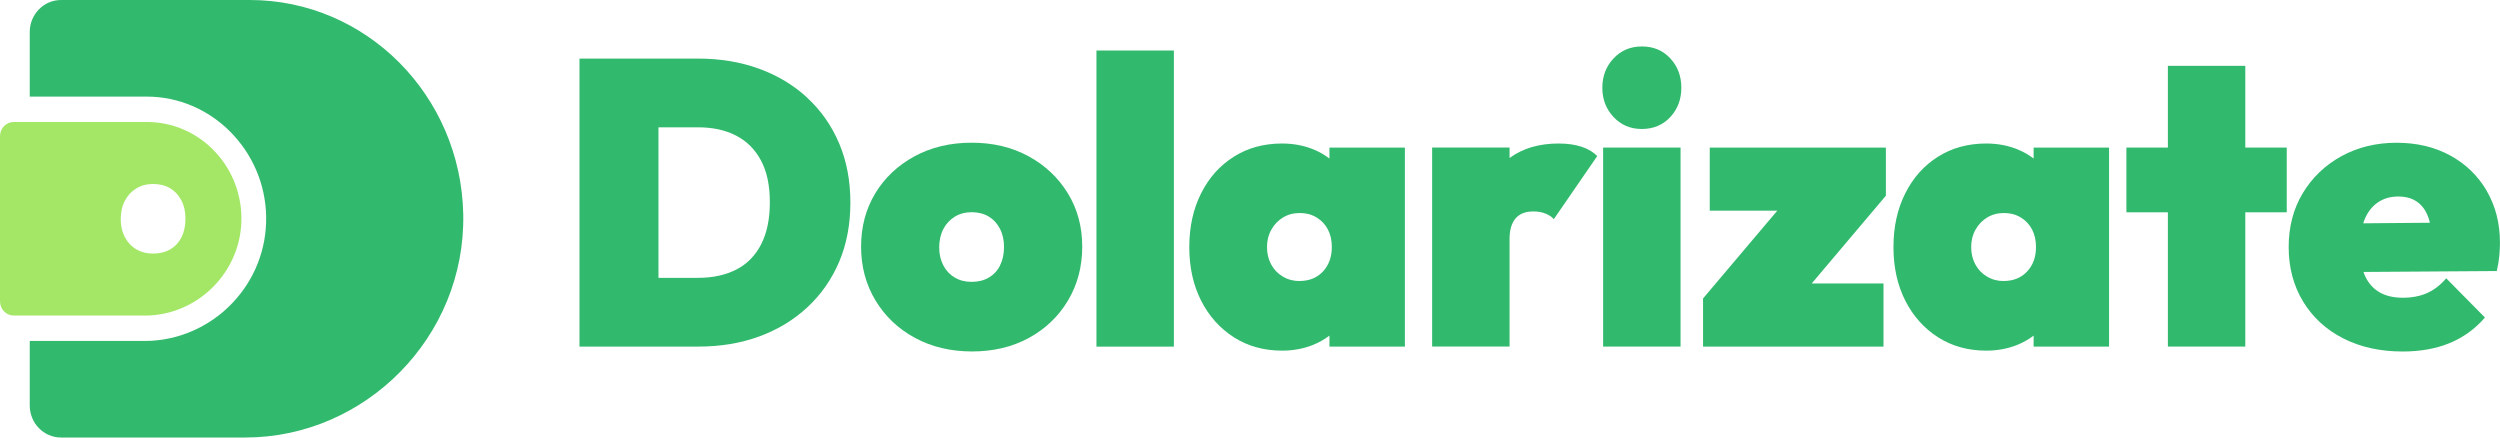 <svg width="200" height="35" viewBox="0 0 200 35" fill="none" xmlns="http://www.w3.org/2000/svg">
<path d="M64.589 7.826C63.495 6.811 62.202 6.035 60.719 5.495C59.233 4.955 57.607 4.687 55.839 4.687H46.358V27.726H55.898C57.647 27.726 59.256 27.458 60.731 26.918C62.206 26.378 63.491 25.602 64.585 24.587C65.68 23.571 66.528 22.361 67.131 20.948C67.73 19.535 68.031 17.955 68.031 16.208C68.031 14.462 67.73 12.882 67.131 11.469C66.532 10.056 65.684 8.841 64.585 7.83L64.589 7.826ZM60.894 19.543C60.43 20.448 59.768 21.122 58.904 21.565C58.039 22.008 57.02 22.227 55.839 22.227H52.678V10.185H55.839C57.016 10.185 58.035 10.405 58.888 10.848C59.74 11.29 60.406 11.952 60.878 12.838C61.354 13.723 61.588 14.832 61.588 16.172C61.588 17.512 61.358 18.633 60.894 19.539V19.543Z" fill="#31B96D"/>
<path d="M82.281 12.5C80.953 11.777 79.438 11.416 77.733 11.416C76.028 11.416 74.505 11.777 73.169 12.5C71.833 13.223 70.782 14.21 70.025 15.461C69.268 16.712 68.887 18.137 68.887 19.733C68.887 21.33 69.272 22.763 70.041 24.038C70.81 25.31 71.861 26.309 73.201 27.032C74.537 27.755 76.06 28.116 77.765 28.116C79.47 28.116 80.988 27.755 82.312 27.032C83.637 26.309 84.684 25.31 85.441 24.038C86.198 22.767 86.579 21.33 86.579 19.733C86.579 18.137 86.194 16.712 85.425 15.461C84.656 14.21 83.609 13.223 82.281 12.5ZM80.005 21.236C79.795 21.659 79.493 21.979 79.105 22.207C78.716 22.434 78.256 22.548 77.729 22.548C77.202 22.548 76.778 22.434 76.385 22.207C75.996 21.979 75.691 21.659 75.469 21.236C75.247 20.814 75.136 20.335 75.136 19.794C75.136 19.254 75.247 18.742 75.469 18.32C75.691 17.898 75.996 17.573 76.385 17.333C76.773 17.098 77.222 16.976 77.729 16.976C78.237 16.976 78.708 17.09 79.089 17.317C79.47 17.544 79.767 17.865 79.989 18.288C80.211 18.71 80.322 19.197 80.322 19.758C80.322 20.318 80.215 20.81 80.005 21.232V21.236Z" fill="#31B96D"/>
<path d="M93.91 4.041H87.717V27.73H93.91V4.041Z" fill="#31B96D"/>
<path d="M106.356 12.683C105.975 12.395 105.555 12.147 105.075 11.952C104.306 11.639 103.469 11.481 102.565 11.481C101.11 11.481 99.826 11.83 98.712 12.533C97.593 13.235 96.721 14.21 96.091 15.461C95.46 16.712 95.143 18.145 95.143 19.766C95.143 21.386 95.46 22.812 96.091 24.055C96.721 25.297 97.597 26.272 98.712 26.983C99.826 27.694 101.114 28.051 102.565 28.051C103.469 28.051 104.31 27.892 105.075 27.58C105.551 27.385 105.975 27.137 106.356 26.849V27.726H112.391V11.806H106.356V12.683ZM103.953 22.483C103.469 22.483 103.025 22.365 102.625 22.125C102.224 21.89 101.915 21.565 101.693 21.155C101.471 20.745 101.36 20.282 101.36 19.762C101.36 19.242 101.475 18.779 101.709 18.369C101.939 17.959 102.252 17.634 102.641 17.398C103.029 17.163 103.477 17.041 103.985 17.041C104.492 17.041 104.936 17.159 105.329 17.398C105.718 17.634 106.019 17.955 106.229 18.353C106.439 18.751 106.546 19.222 106.546 19.762C106.546 20.562 106.308 21.212 105.837 21.719C105.361 22.227 104.734 22.479 103.957 22.479L103.953 22.483Z" fill="#31B96D"/>
<path d="M124.682 11.481C123.12 11.481 121.815 11.871 120.765 12.638V11.802H114.571V27.722H120.765V19.112C120.765 18.401 120.923 17.857 121.24 17.479C121.558 17.102 122.029 16.915 122.664 16.915C123.044 16.915 123.373 16.976 123.659 17.094C123.944 17.211 124.159 17.358 124.305 17.532L127.779 12.484C127.461 12.159 127.045 11.912 126.53 11.741C126.014 11.57 125.396 11.481 124.682 11.481Z" fill="#31B96D"/>
<path d="M134.444 11.806H128.25V27.726H134.444V11.806Z" fill="#31B96D"/>
<path d="M131.347 3.716C130.439 3.716 129.69 4.033 129.087 4.67C128.488 5.308 128.187 6.088 128.187 7.018C128.187 7.948 128.488 8.727 129.087 9.365C129.686 10.003 130.439 10.319 131.347 10.319C132.255 10.319 133.032 10.003 133.623 9.365C134.214 8.727 134.507 7.948 134.507 7.018C134.507 6.088 134.214 5.308 133.623 4.67C133.032 4.033 132.275 3.716 131.347 3.716Z" fill="#31B96D"/>
<path d="M136.779 16.854H142.183L136.244 23.876V27.726H150.68V22.678H144.935L150.87 15.656V11.806H136.779V16.854Z" fill="#31B96D"/>
<path d="M162.69 12.683C162.309 12.395 161.889 12.147 161.409 11.952C160.64 11.639 159.803 11.481 158.899 11.481C157.444 11.481 156.16 11.83 155.046 12.533C153.927 13.235 153.055 14.21 152.425 15.461C151.794 16.712 151.477 18.145 151.477 19.766C151.477 21.386 151.794 22.812 152.425 24.055C153.055 25.297 153.931 26.272 155.046 26.983C156.16 27.694 157.448 28.051 158.899 28.051C159.803 28.051 160.644 27.892 161.409 27.58C161.885 27.385 162.309 27.137 162.69 26.849V27.726H168.725V11.806H162.69V12.683ZM160.287 22.483C159.803 22.483 159.359 22.365 158.959 22.125C158.558 21.89 158.249 21.565 158.027 21.155C157.805 20.745 157.694 20.282 157.694 19.762C157.694 19.242 157.809 18.779 158.043 18.369C158.273 17.959 158.586 17.634 158.975 17.398C159.363 17.163 159.811 17.041 160.319 17.041C160.826 17.041 161.27 17.159 161.663 17.398C162.052 17.634 162.353 17.955 162.563 18.353C162.773 18.751 162.88 19.222 162.88 19.762C162.88 20.562 162.642 21.212 162.171 21.719C161.695 22.227 161.068 22.479 160.291 22.479L160.287 22.483Z" fill="#31B96D"/>
<path d="M179.624 5.267H173.431V11.806H170.112V16.984H173.431V27.726H179.624V16.984H182.939V11.806H179.624V5.267Z" fill="#31B96D"/>
<path d="M198.942 15.27C198.236 14.064 197.261 13.117 196.019 12.439C194.778 11.761 193.343 11.42 191.721 11.42C190.1 11.42 188.605 11.781 187.297 12.504C185.992 13.227 184.965 14.214 184.216 15.465C183.466 16.716 183.094 18.149 183.094 19.77C183.094 21.39 183.478 22.86 184.248 24.124C185.017 25.387 186.083 26.369 187.455 27.068C188.823 27.771 190.413 28.12 192.225 28.12C193.637 28.12 194.889 27.892 195.984 27.442C197.078 26.987 198.014 26.308 198.795 25.403L195.698 22.264C195.234 22.804 194.723 23.198 194.168 23.445C193.609 23.693 192.963 23.819 192.225 23.819C191.488 23.819 190.833 23.669 190.33 23.364C189.822 23.064 189.438 22.613 189.176 22.02C189.14 21.934 189.109 21.845 189.077 21.756L199.743 21.683C199.85 21.208 199.917 20.793 199.949 20.436C199.98 20.078 199.996 19.741 199.996 19.417C199.996 17.861 199.643 16.484 198.938 15.274L198.942 15.27ZM190.207 16.208C190.671 15.883 191.218 15.721 191.848 15.721C192.479 15.721 192.966 15.863 193.367 16.143C193.767 16.423 194.069 16.838 194.267 17.39C194.315 17.524 194.358 17.666 194.394 17.82L189.061 17.865C189.089 17.776 189.117 17.686 189.148 17.601C189.39 16.996 189.743 16.533 190.207 16.208Z" fill="#31B96D"/>
<path d="M37.06 17.143C37.251 26.963 29.214 35 19.626 35H4.881C3.501 35 2.379 33.855 2.379 32.437V27.276H11.597C14.198 27.276 16.74 26.179 18.568 24.266C20.376 22.378 21.343 19.904 21.292 17.301C21.189 12.021 16.91 7.729 11.752 7.729H2.379V2.563C2.379 1.149 3.501 0 4.881 0H19.979C29.301 0 36.874 7.643 37.06 17.143Z" fill="#31B96D"/>
<path d="M11.752 9.759H1.106C0.496 9.759 0 10.267 0 10.892V24.112C0 24.737 0.496 25.245 1.106 25.245H11.598C15.84 25.245 19.396 21.687 19.313 17.342C19.23 13.138 15.876 9.759 11.752 9.759ZM14.524 18.974C14.313 19.393 14.012 19.718 13.624 19.945C13.231 20.172 12.775 20.286 12.248 20.286C11.72 20.286 11.296 20.172 10.904 19.945C10.515 19.718 10.21 19.393 9.988 18.974C9.766 18.552 9.659 18.073 9.659 17.532C9.659 16.992 9.766 16.481 9.988 16.062C10.21 15.64 10.515 15.311 10.904 15.075C11.296 14.836 11.744 14.718 12.248 14.718C12.751 14.718 13.227 14.832 13.608 15.059C13.984 15.283 14.286 15.607 14.508 16.03C14.73 16.448 14.837 16.94 14.837 17.5C14.837 18.061 14.734 18.552 14.524 18.974Z" fill="#A4E766"/>
</svg>
